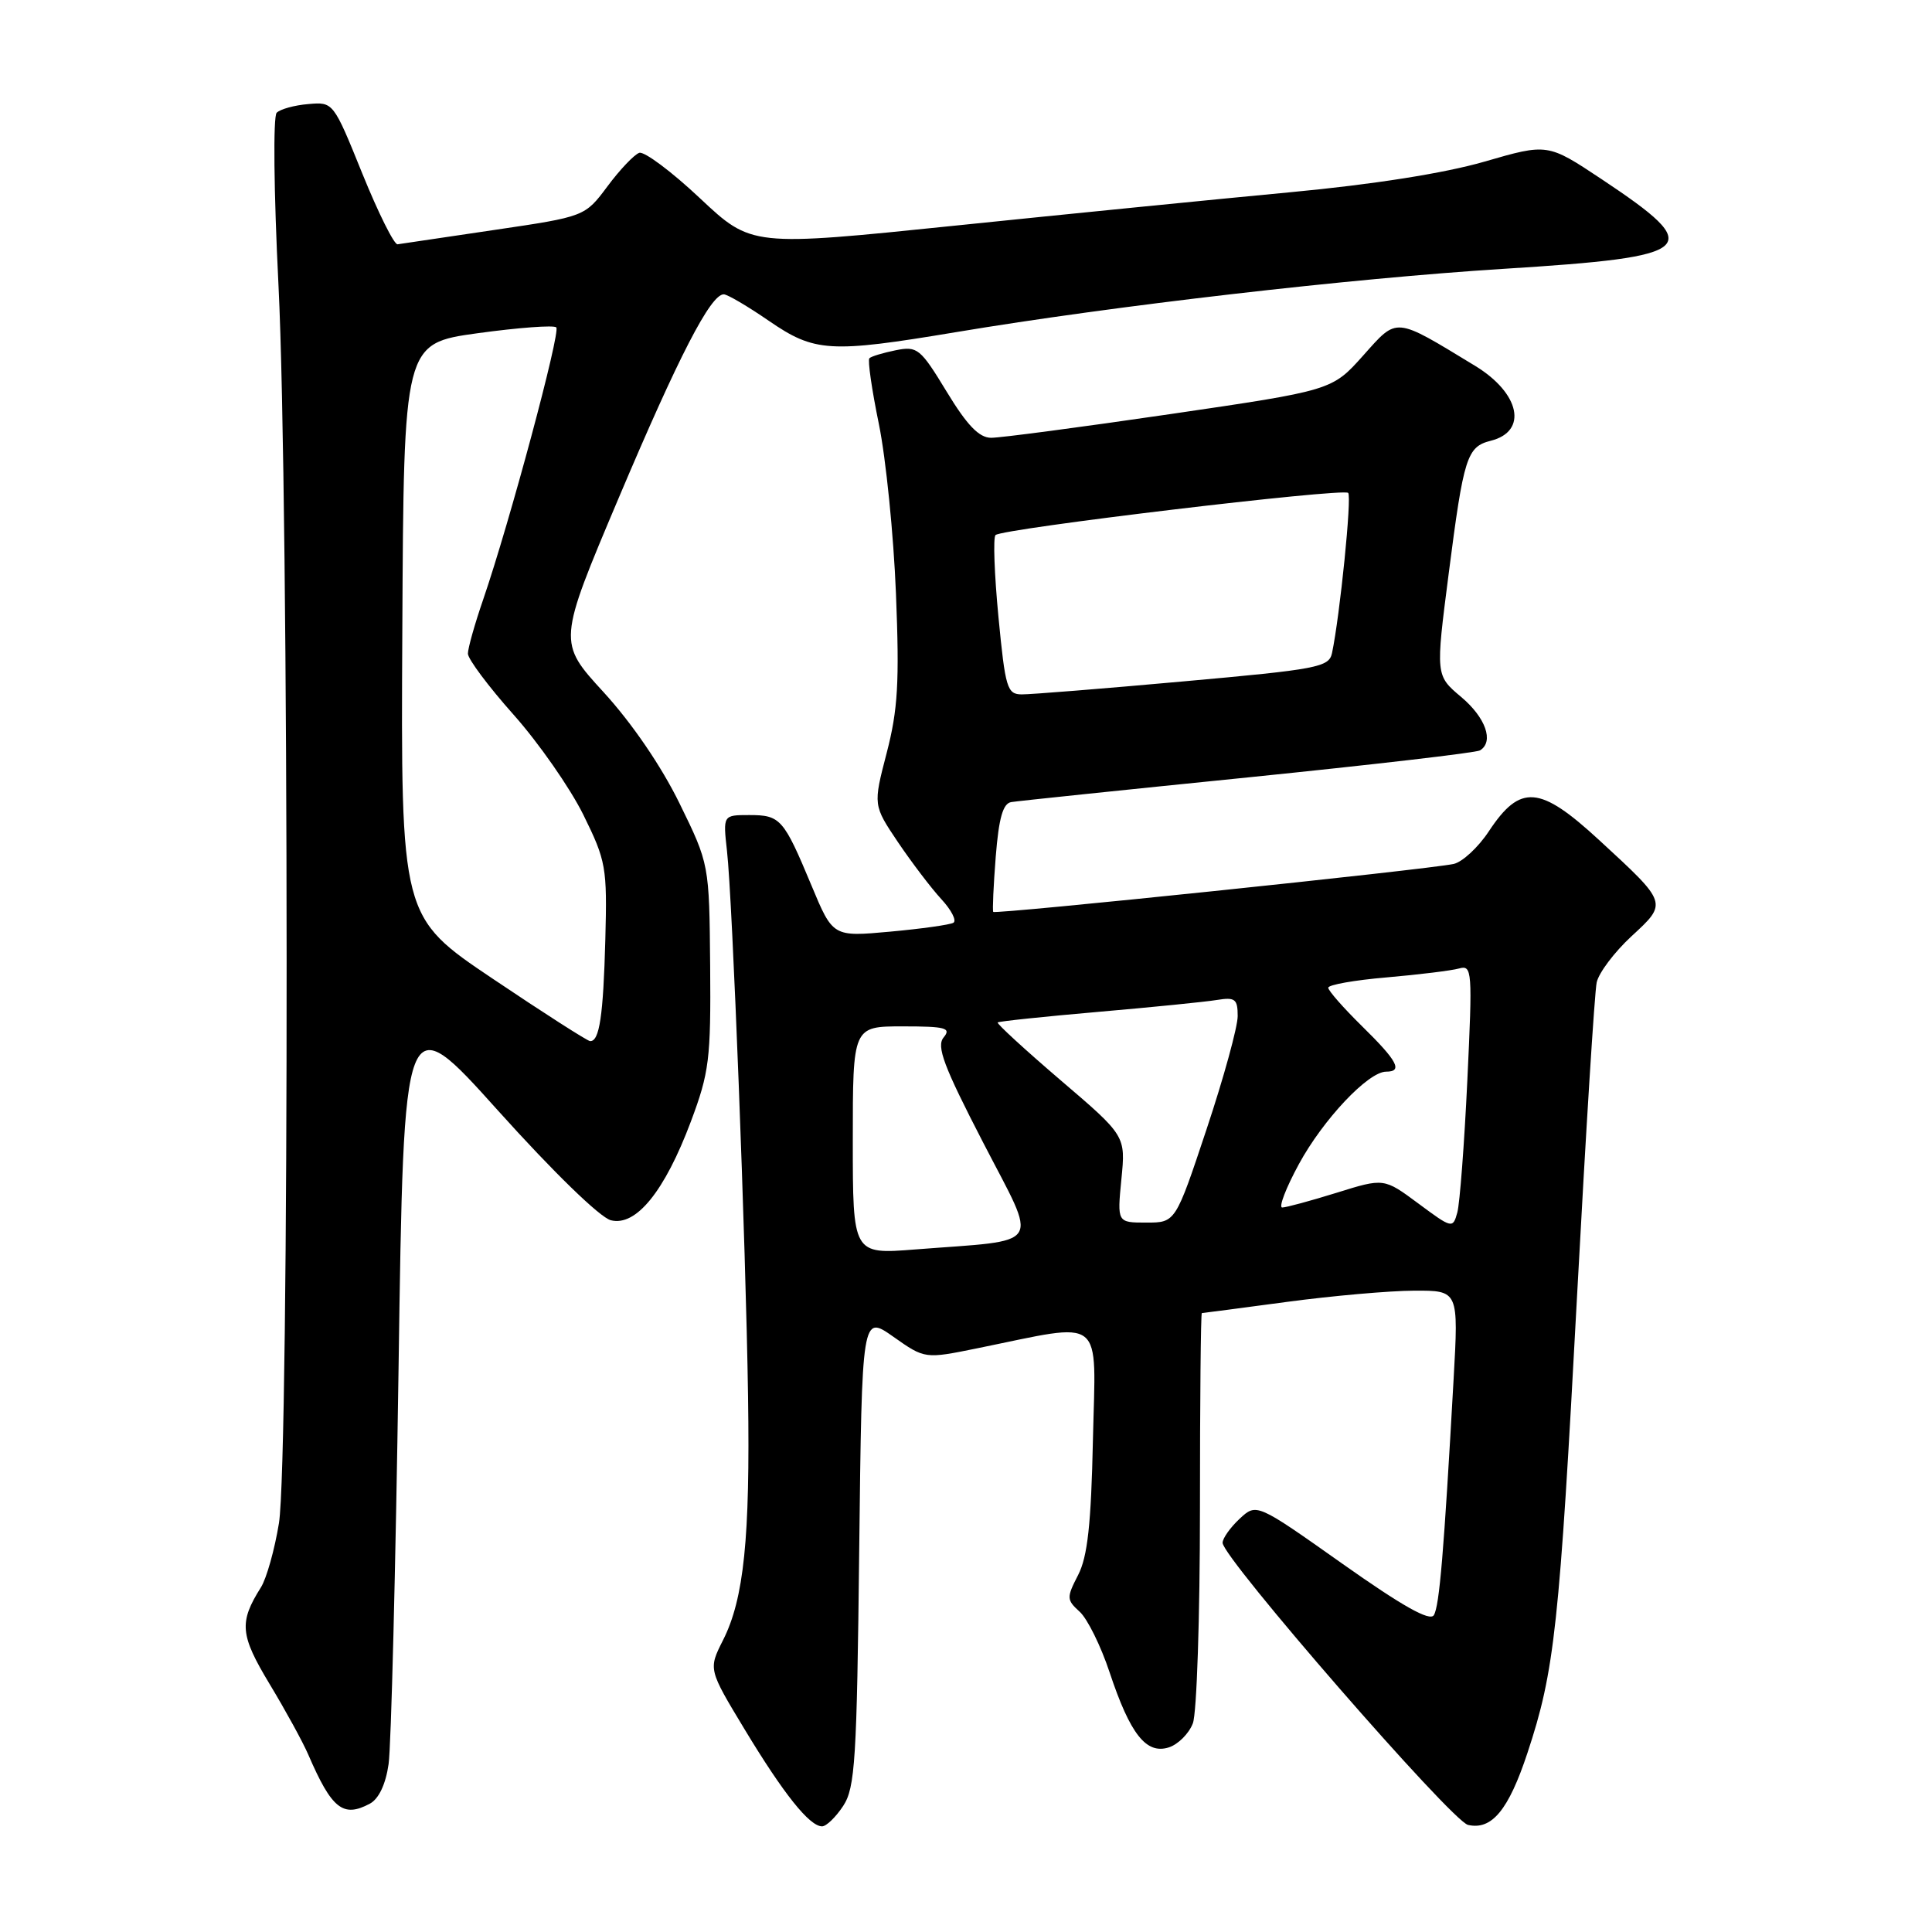 <?xml version="1.0" encoding="UTF-8" standalone="no"?>
<!DOCTYPE svg PUBLIC "-//W3C//DTD SVG 1.1//EN" "http://www.w3.org/Graphics/SVG/1.1/DTD/svg11.dtd" >
<svg xmlns="http://www.w3.org/2000/svg" xmlns:xlink="http://www.w3.org/1999/xlink" version="1.1" viewBox="0 0 256 256">
 <g >
 <path fill="currentColor"
d=" M 111.73 239.29 C 113.31 236.88 113.54 233.20 113.85 205.39 C 114.21 174.19 114.21 174.19 118.38 177.13 C 122.55 180.07 122.55 180.07 129.52 178.65 C 146.60 175.18 145.19 174.07 144.82 190.73 C 144.58 201.98 144.11 206.26 142.86 208.69 C 141.31 211.70 141.32 211.98 143.06 213.56 C 144.08 214.48 145.87 218.10 147.03 221.60 C 149.76 229.80 151.88 232.49 154.87 231.54 C 156.10 231.15 157.54 229.71 158.06 228.35 C 158.58 226.99 159.00 214.20 159.00 199.93 C 159.00 185.67 159.11 174.00 159.25 173.99 C 159.39 173.99 164.45 173.32 170.50 172.51 C 176.55 171.70 184.15 171.03 187.39 171.02 C 193.27 171.00 193.27 171.00 192.61 182.75 C 191.32 205.76 190.73 212.82 189.99 214.02 C 189.46 214.87 185.81 212.81 177.87 207.20 C 166.50 199.16 166.50 199.16 164.25 201.25 C 163.01 202.41 162.00 203.84 162.00 204.43 C 162.00 206.42 192.36 241.32 194.52 241.81 C 197.67 242.53 199.89 239.85 202.40 232.26 C 206.00 221.39 206.62 215.62 208.98 171.50 C 210.13 150.05 211.29 131.45 211.57 130.17 C 211.85 128.90 213.92 126.15 216.17 124.07 C 220.99 119.62 221.03 119.73 211.89 111.31 C 204.02 104.06 201.45 103.85 197.28 110.15 C 195.87 112.29 193.76 114.23 192.61 114.48 C 189.08 115.23 131.84 121.19 131.61 120.83 C 131.49 120.65 131.64 117.35 131.94 113.51 C 132.35 108.37 132.90 106.45 134.00 106.28 C 134.82 106.14 148.94 104.67 165.36 103.01 C 181.78 101.34 195.62 99.74 196.11 99.43 C 197.99 98.27 196.86 95.08 193.61 92.35 C 190.22 89.50 190.22 89.50 191.96 76.00 C 193.95 60.53 194.37 59.20 197.54 58.40 C 202.48 57.16 201.42 52.10 195.45 48.47 C 184.67 41.92 185.22 41.97 180.62 47.12 C 176.50 51.73 176.50 51.73 155.00 54.88 C 143.18 56.61 132.52 58.02 131.32 58.01 C 129.73 58.00 128.14 56.35 125.44 51.90 C 121.95 46.16 121.56 45.84 118.69 46.41 C 117.02 46.75 115.44 47.22 115.20 47.47 C 114.95 47.71 115.52 51.65 116.46 56.21 C 117.39 60.77 118.41 70.88 118.72 78.67 C 119.19 90.38 118.98 94.04 117.49 99.77 C 115.69 106.69 115.69 106.69 118.99 111.60 C 120.81 114.29 123.39 117.69 124.73 119.14 C 126.07 120.59 126.79 122.00 126.33 122.27 C 125.87 122.54 122.09 123.07 117.93 123.45 C 110.36 124.14 110.36 124.14 107.52 117.32 C 103.83 108.48 103.41 108.00 99.28 108.00 C 95.80 108.00 95.80 108.00 96.33 112.75 C 97.06 119.21 98.82 164.72 99.12 185.00 C 99.40 203.81 98.58 211.85 95.80 217.34 C 93.86 221.19 93.86 221.19 98.68 229.17 C 103.82 237.68 107.26 242.00 108.93 242.00 C 109.49 242.00 110.75 240.78 111.73 239.29 Z  M 49.00 239.00 C 50.19 238.37 51.11 236.42 51.49 233.75 C 51.83 231.41 52.42 207.85 52.81 181.38 C 53.50 133.26 53.50 133.26 66.00 147.17 C 73.30 155.29 79.51 161.33 80.94 161.69 C 84.28 162.54 88.07 157.86 91.54 148.62 C 93.98 142.11 94.20 140.34 94.10 128.00 C 93.98 114.50 93.98 114.50 90.04 106.45 C 87.63 101.52 83.73 95.82 80.00 91.74 C 73.90 85.09 73.90 85.09 81.99 65.96 C 89.93 47.20 94.16 39.00 95.90 39.00 C 96.38 39.00 99.07 40.58 101.86 42.50 C 107.94 46.68 109.94 46.80 126.62 44.02 C 147.61 40.51 178.96 36.89 199.26 35.62 C 225.00 34.01 226.12 32.99 212.22 23.74 C 205.07 18.99 205.07 18.99 196.69 21.42 C 191.35 22.96 181.98 24.44 170.90 25.48 C 161.33 26.38 141.37 28.37 126.54 29.90 C 99.58 32.68 99.58 32.68 92.75 26.27 C 89.00 22.74 85.38 20.04 84.71 20.25 C 84.05 20.47 82.15 22.46 80.50 24.68 C 77.50 28.70 77.50 28.70 65.50 30.47 C 58.90 31.44 53.13 32.30 52.68 32.37 C 52.23 32.44 50.13 28.23 48.01 23.00 C 44.17 13.51 44.16 13.50 40.85 13.79 C 39.02 13.94 37.14 14.46 36.66 14.94 C 36.18 15.42 36.28 25.42 36.90 37.78 C 38.31 65.96 38.35 193.22 36.96 201.84 C 36.39 205.33 35.32 209.15 34.57 210.34 C 31.65 214.98 31.80 216.63 35.74 223.17 C 37.84 226.65 40.14 230.85 40.85 232.50 C 43.96 239.70 45.46 240.89 49.00 239.00 Z  M 113.00 151.10 C 113.00 136.00 113.00 136.00 119.62 136.00 C 125.31 136.00 126.07 136.21 125.04 137.46 C 124.05 138.64 125.04 141.27 130.27 151.39 C 137.61 165.61 138.50 164.21 121.25 165.56 C 113.00 166.21 113.00 166.21 113.00 151.10 Z  M 187.94 159.47 C 183.38 156.09 183.38 156.09 177.10 158.05 C 173.65 159.12 170.41 160.00 169.90 160.00 C 169.40 160.00 170.39 157.41 172.11 154.25 C 175.32 148.34 181.30 142.00 183.67 142.00 C 185.92 142.00 185.18 140.59 180.50 136.00 C 178.03 133.57 176.00 131.27 176.00 130.88 C 176.00 130.49 179.49 129.87 183.75 129.51 C 188.01 129.14 192.32 128.61 193.33 128.33 C 195.07 127.84 195.12 128.59 194.43 143.15 C 194.03 151.58 193.43 159.47 193.10 160.67 C 192.51 162.81 192.41 162.79 187.94 159.47 Z  M 148.59 156.25 C 149.16 150.50 149.16 150.50 140.53 143.13 C 135.79 139.07 132.04 135.63 132.20 135.48 C 132.37 135.33 138.35 134.70 145.50 134.08 C 152.65 133.46 159.74 132.75 161.25 132.50 C 163.66 132.11 164.00 132.37 164.00 134.64 C 164.00 136.07 162.15 142.81 159.88 149.62 C 155.76 162.00 155.76 162.00 151.90 162.00 C 148.03 162.00 148.03 162.00 148.59 156.25 Z  M 132.30 81.75 C 131.76 76.11 131.58 71.23 131.91 70.90 C 132.74 70.05 177.97 64.64 178.64 65.31 C 179.14 65.80 177.55 81.54 176.50 86.53 C 176.10 88.41 174.64 88.69 156.79 90.29 C 146.18 91.25 136.55 92.02 135.39 92.01 C 133.45 92.00 133.21 91.19 132.30 81.75 Z  M 65.31 129.70 C 53.11 121.50 53.11 121.50 53.31 83.51 C 53.50 45.51 53.50 45.51 63.31 44.15 C 68.71 43.41 73.39 43.06 73.71 43.38 C 74.31 43.98 67.52 69.26 64.02 79.45 C 62.91 82.67 62.00 85.90 62.00 86.61 C 62.00 87.32 64.72 90.96 68.05 94.70 C 71.38 98.44 75.53 104.40 77.29 107.95 C 80.31 114.08 80.46 114.91 80.21 124.45 C 79.94 134.61 79.43 138.04 78.18 137.95 C 77.81 137.92 72.01 134.21 65.31 129.70 Z "/>
</g>
</svg>